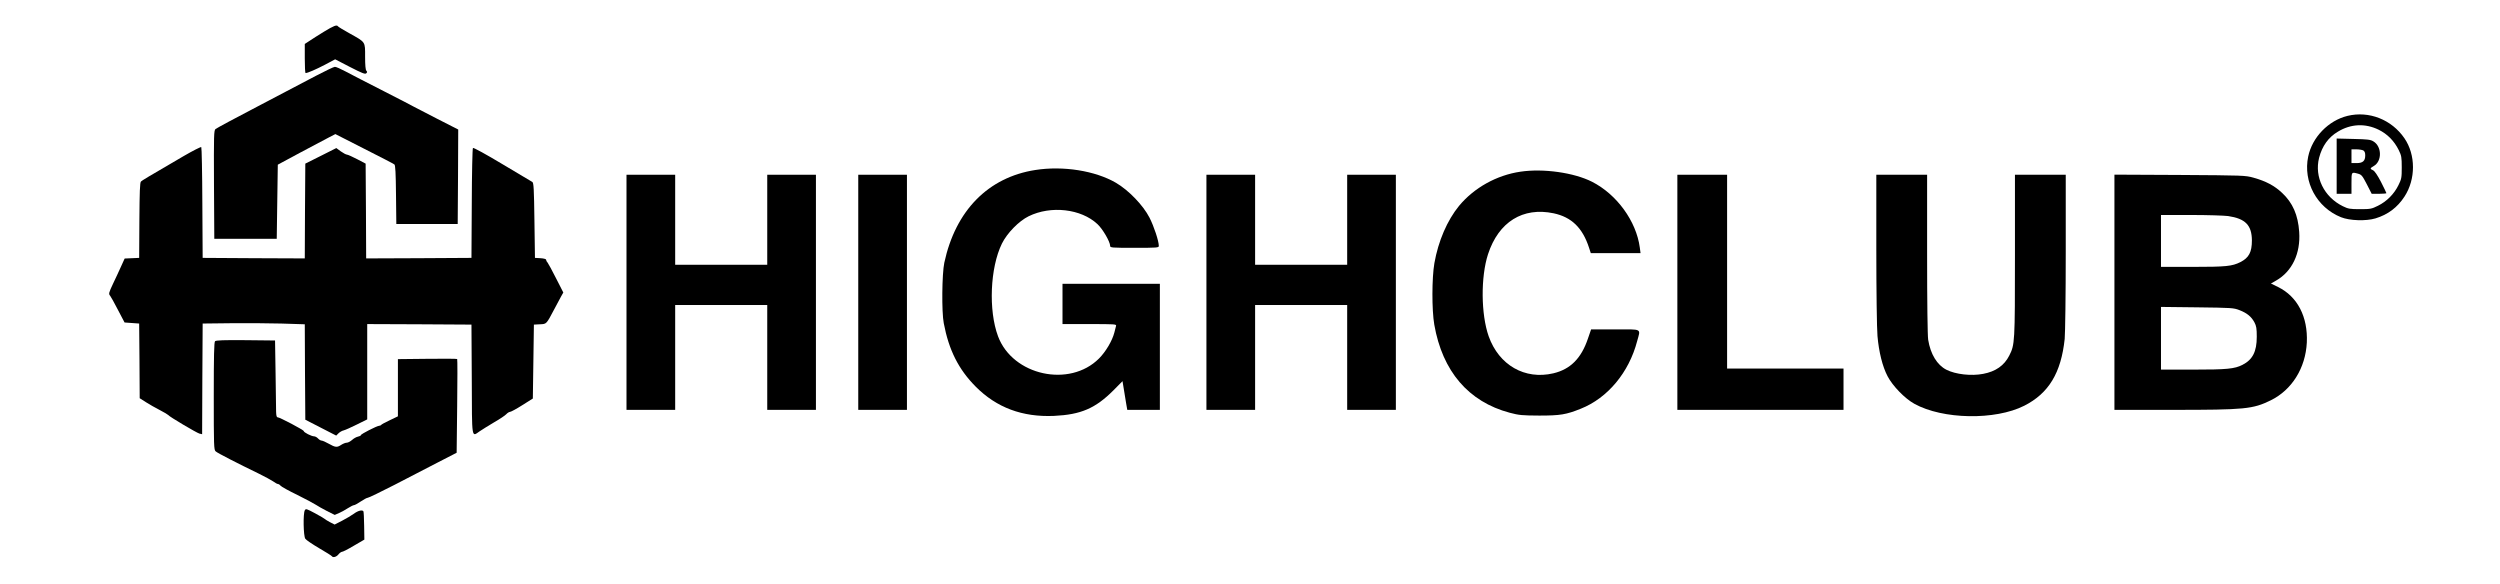 <?xml version="1.0" standalone="no"?>
<!DOCTYPE svg PUBLIC "-//W3C//DTD SVG 1.0//EN" "http://www.w3.org/TR/2001/REC-SVG-20010904/DTD/svg10.dtd">
<svg xmlns="http://www.w3.org/2000/svg" xmlns:xlink="http://www.w3.org/1999/xlink" id="body_1" width="3149" height="735">

<g transform="matrix(1.333 0 0 1.334 0 0)">
	<g transform="matrix(0.1 0 -0 -0.1 0 551)">
        <path d="M3060 5210C 3008 5178 2946 5139 2923 5123L2923 5123L2880 5095L2880 4958C 2880 4882 2883 4820 2888 4820C 2908 4821 2985 4854 3071 4899L3071 4899L3167 4950L3308 4877C 3421 4819 3451 4807 3461 4818C 3471 4827 3471 4833 3462 4842C 3454 4850 3450 4894 3450 4975C 3450 5119 3457 5109 3303 5195C 3246 5226 3198 5256 3194 5261C 3183 5279 3154 5267 3060 5210z" stroke="none" fill="#000000" fill-rule="nonzero" />
        <path d="M2985 4794C 2897 4747 2652 4619 2440 4508C 2228 4398 2047 4300 2037 4292C 2021 4278 2020 4243 2022 3766L2022 3766L2025 3255L2320 3255L2615 3255L2620 3605L2625 3955L2835 4068C 2951 4130 3073 4195 3107 4212L3107 4212L3169 4244L3442 4105C 3592 4029 3721 3963 3727 3957C 3736 3950 3740 3876 3742 3671L3742 3671L3745 3395L4035 3395L4325 3395L4328 3841L4330 4287L4128 4390C 4016 4447 3921 4496 3915 4500C 3910 4504 3779 4571 3625 4650C 3471 4728 3309 4812 3264 4836C 3219 4860 3174 4880 3164 4879C 3154 4879 3073 4840 2985 4794z" stroke="none" fill="#000000" fill-rule="nonzero" />
        <path d="M22183 4416C 22002 4372 21849 4214 21811 4032C 21761 3793 21892 3551 22121 3459C 22203 3426 22357 3421 22447 3448C 22565 3484 22654 3551 22721 3654C 22828 3818 22828 4048 22720 4205C 22599 4381 22386 4465 22183 4416zM22477 4285C 22560 4244 22624 4179 22667 4092C 22692 4041 22695 4025 22695 3930C 22695 3832 22693 3820 22663 3760C 22622 3677 22553 3608 22470 3567C 22410 3537 22398 3535 22300 3535C 22205 3535 22189 3538 22138 3563C 21961 3650 21868 3839 21914 4020C 21943 4131 22001 4213 22092 4267C 22214 4341 22350 4347 22477 4285z" stroke="none" fill="#000000" fill-rule="nonzero" />
        <path d="M22080 3941L22080 3680L22150 3680L22220 3680L22220 3780C 22220 3889 22219 3887 22282 3870C 22315 3861 22323 3851 22365 3770L22365 3770L22411 3680L22480 3680C 22519 3680 22550 3683 22550 3686C 22550 3689 22527 3737 22499 3792C 22465 3857 22439 3895 22424 3902C 22393 3916 22394 3921 22430 3942C 22510 3987 22508 4127 22427 4175C 22400 4192 22372 4195 22238 4198L22238 4198L22080 4202L22080 3941zM22331 4090C 22344 4082 22350 4069 22350 4043C 22350 3990 22327 3970 22268 3970L22268 3970L22220 3970L22220 4035L22220 4100L22266 4100C 22291 4100 22320 4095 22331 4090z" stroke="none" fill="#000000" fill-rule="nonzero" />
        <path d="M1735 4036C 1385 3832 1345 3808 1332 3796C 1322 3786 1319 3703 1317 3429L1317 3429L1315 3075L1247 3072L1178 3069L1143 2992C 1124 2950 1091 2878 1069 2833C 1027 2744 1025 2735 1041 2717C 1047 2710 1080 2651 1114 2585L1114 2585L1177 2465L1246 2460L1315 2455L1318 2102L1320 1750L1378 1713C 1409 1693 1469 1659 1510 1638C 1551 1617 1587 1595 1590 1591C 1599 1576 1858 1423 1884 1416L1884 1416L1910 1410L1912 1932L1915 2455L2175 2458C 2318 2460 2535 2458 2657 2455L2657 2455L2880 2448L2882 1998L2885 1547L3031 1472L3177 1397L3198 1418C 3210 1430 3232 1443 3247 1446C 3263 1450 3319 1475 3373 1502L3373 1502L3470 1550L3470 2000L3470 2450L3963 2448L4455 2445L4458 1928C 4460 1348 4455 1385 4533 1438C 4556 1454 4618 1492 4670 1523C 4723 1553 4774 1588 4784 1599C 4795 1611 4810 1620 4819 1621C 4828 1621 4880 1649 4935 1684L4935 1684L5035 1747L5040 2096L5045 2445L5102 2448C 5166 2451 5161 2446 5240 2595C 5263 2639 5291 2691 5302 2711L5302 2711L5323 2748L5255 2881C 5218 2955 5181 3022 5174 3031C 5166 3039 5160 3052 5160 3058C 5160 3064 5138 3070 5108 3072L5108 3072L5055 3075L5050 3429C 5046 3729 5043 3784 5030 3792C 5022 3797 4894 3873 4746 3961C 4596 4051 4474 4118 4469 4113C 4464 4108 4459 3873 4458 3590L4458 3590L4455 3075L3958 3072L3460 3070L3458 3517L3455 3965L3375 4007C 3331 4030 3288 4049 3279 4050C 3270 4050 3244 4064 3220 4081L3220 4081L3178 4112L3031 4038L2885 3965L2882 3517L2880 3070L2397 3072L1915 3075L1912 3595C 1911 3880 1906 4117 1902 4121C 1898 4125 1823 4087 1735 4036z" stroke="none" fill="#000000" fill-rule="nonzero" />
        <path d="M9784 3905C 9338 3836 9029 3522 8923 3029C 8901 2925 8897 2565 8918 2458C 8966 2204 9058 2022 9220 1859C 9417 1661 9661 1570 9960 1583C 10214 1595 10351 1654 10522 1825L10522 1825L10607 1911L10619 1838C 10625 1798 10635 1737 10641 1703L10641 1703L10652 1640L10806 1640L10960 1640L10960 2235L10960 2830L10500 2830L10040 2830L10040 2640L10040 2450L10296 2450C 10534 2450 10551 2449 10546 2433C 10543 2423 10536 2395 10530 2370C 10510 2292 10448 2188 10385 2125C 10107 1847 9570 1964 9431 2334C 9339 2580 9356 2982 9467 3209C 9516 3309 9628 3423 9720 3468C 9930 3571 10215 3539 10370 3394C 10420 3348 10490 3227 10490 3189C 10490 3171 10502 3170 10720 3170C 10935 3170 10950 3171 10950 3188C 10950 3234 10904 3373 10862 3455C 10802 3572 10665 3714 10545 3784C 10349 3898 10046 3946 9784 3905z" stroke="none" fill="#000000" fill-rule="nonzero" />
        <path d="M14368 3889C 14142 3856 13929 3737 13787 3566C 13675 3429 13591 3234 13554 3025C 13530 2887 13529 2584 13553 2445C 13630 2004 13876 1717 14265 1613C 14355 1589 14383 1587 14545 1586C 14743 1586 14799 1595 14938 1651C 15192 1752 15393 1994 15470 2289C 15503 2411 15524 2400 15262 2400L15262 2400L15035 2400L15005 2313C 14942 2126 14839 2023 14678 1985C 14409 1922 14164 2062 14067 2335C 13994 2542 13991 2895 14061 3110C 14161 3415 14390 3557 14681 3496C 14850 3460 14954 3359 15015 3172L15015 3172L15032 3120L15267 3120L15502 3120L15495 3173C 15462 3421 15278 3675 15043 3794C 14873 3880 14583 3921 14368 3889z" stroke="none" fill="#000000" fill-rule="nonzero" />
        <path d="M5920 2750L5920 1640L6150 1640L6380 1640L6380 2135L6380 2630L6815 2630L7250 2630L7250 2135L7250 1640L7480 1640L7710 1640L7710 2750L7710 3860L7480 3860L7250 3860L7250 3435L7250 3010L6815 3010L6380 3010L6380 3435L6380 3860L6150 3860L5920 3860L5920 2750z" stroke="none" fill="#000000" fill-rule="nonzero" />
        <path d="M8110 2750L8110 1640L8340 1640L8570 1640L8570 2750L8570 3860L8340 3860L8110 3860L8110 2750z" stroke="none" fill="#000000" fill-rule="nonzero" />
        <path d="M11400 2750L11400 1640L11630 1640L11860 1640L11860 2135L11860 2630L12295 2630L12730 2630L12730 2135L12730 1640L12960 1640L13190 1640L13190 2750L13190 3860L12960 3860L12730 3860L12730 3435L12730 3010L12295 3010L11860 3010L11860 3435L11860 3860L11630 3860L11400 3860L11400 2750z" stroke="none" fill="#000000" fill-rule="nonzero" />
        <path d="M15850 2750L15850 1640L16635 1640L17420 1640L17420 1835L17420 2030L16870 2030L16320 2030L16320 2945L16320 3860L16085 3860L15850 3860L15850 2750z" stroke="none" fill="#000000" fill-rule="nonzero" />
        <path d="M17730 3158C 17730 2757 17735 2404 17741 2337C 17754 2187 17788 2050 17836 1958C 17884 1866 17999 1747 18090 1697C 18358 1549 18853 1540 19128 1679C 19359 1796 19476 1989 19510 2310C 19515 2364 19520 2720 19520 3133L19520 3133L19520 3860L19280 3860L19040 3860L19040 3098C 19040 2274 19039 2256 18986 2152C 18939 2059 18858 2002 18740 1980C 18627 1958 18478 1975 18392 2019C 18304 2064 18242 2166 18220 2302C 18214 2341 18210 2652 18210 3113L18210 3113L18210 3860L17970 3860L17730 3860L17730 3158z" stroke="none" fill="#000000" fill-rule="nonzero" />
        <path d="M19980 2751L19980 1640L20533 1640C 21214 1640 21287 1647 21457 1730C 21657 1828 21786 2035 21798 2276C 21809 2518 21710 2710 21526 2800L21526 2800L21459 2833L21508 2861C 21659 2947 21740 3117 21726 3320C 21715 3480 21665 3595 21564 3689C 21492 3757 21410 3800 21295 3832C 21217 3854 21199 3854 20598 3858L20598 3858L19980 3861L19980 2751zM21054 3470C 21217 3446 21278 3384 21279 3240C 21279 3129 21251 3076 21170 3035C 21092 2996 21035 2990 20720 2990L20720 2990L20420 2990L20420 3235L20420 3480L20703 3480C 20858 3480 21016 3475 21054 3470zM21163 2581C 21234 2553 21274 2520 21303 2466C 21321 2432 21325 2409 21325 2330C 21325 2190 21286 2114 21190 2065C 21115 2027 21045 2020 20723 2020L20723 2020L20420 2020L20420 2316L20420 2612L20763 2608C 21091 2604 21107 2603 21163 2581z" stroke="none" fill="#000000" fill-rule="nonzero" />
        <path d="M2032 2288C 2023 2279 2020 2154 2020 1770C 2020 1300 2021 1262 2038 1248C 2055 1232 2251 1132 2443 1039C 2502 1010 2565 976 2582 964C 2600 951 2619 940 2626 940C 2632 940 2644 933 2651 924C 2658 915 2730 875 2811 836C 2891 796 2970 754 2986 743C 3002 732 3048 706 3089 685L3089 685L3163 648L3204 666C 3227 676 3264 696 3288 712C 3312 727 3337 740 3344 740C 3352 740 3381 756 3409 775C 3437 794 3467 810 3475 810C 3484 810 3597 865 3728 932C 3858 1000 4044 1096 4140 1145L4140 1145L4315 1235L4320 1675C 4323 1917 4323 2117 4320 2120C 4317 2123 4190 2124 4038 2122L4038 2122L3760 2119L3760 1849L3760 1579L3683 1542C 3640 1522 3604 1502 3602 1498C 3600 1494 3592 1490 3584 1490C 3564 1490 3410 1412 3410 1401C 3410 1396 3397 1390 3382 1387C 3367 1384 3342 1370 3327 1356C 3311 1342 3289 1330 3277 1330C 3265 1330 3242 1321 3225 1310C 3185 1283 3169 1285 3107 1320C 3077 1337 3047 1350 3038 1350C 3030 1350 3015 1359 3005 1370C 2995 1381 2978 1390 2968 1390C 2944 1390 2870 1427 2870 1440C 2870 1450 2643 1570 2623 1570C 2614 1570 2610 1586 2609 1623C 2609 1651 2606 1815 2604 1985L2604 1985L2599 2295L2322 2298C 2114 2300 2041 2297 2032 2288z" stroke="none" fill="#000000" fill-rule="nonzero" />
        <path d="M2880 691C 2863 659 2867 448 2885 423C 2893 411 2952 371 3015 334C 3079 297 3133 263 3136 258C 3146 242 3179 251 3198 275C 3209 289 3225 300 3233 300C 3241 300 3292 326 3345 358L3345 358L3443 415L3441 544C 3440 615 3437 677 3434 682C 3424 698 3384 689 3345 660C 3323 644 3273 614 3234 594L3234 594L3162 557L3119 579C 3095 592 3073 605 3070 609C 3067 613 3026 637 2978 663C 2895 707 2890 709 2880 691z" stroke="none" fill="#000000" fill-rule="nonzero" />
	</g>
</g>
</svg>